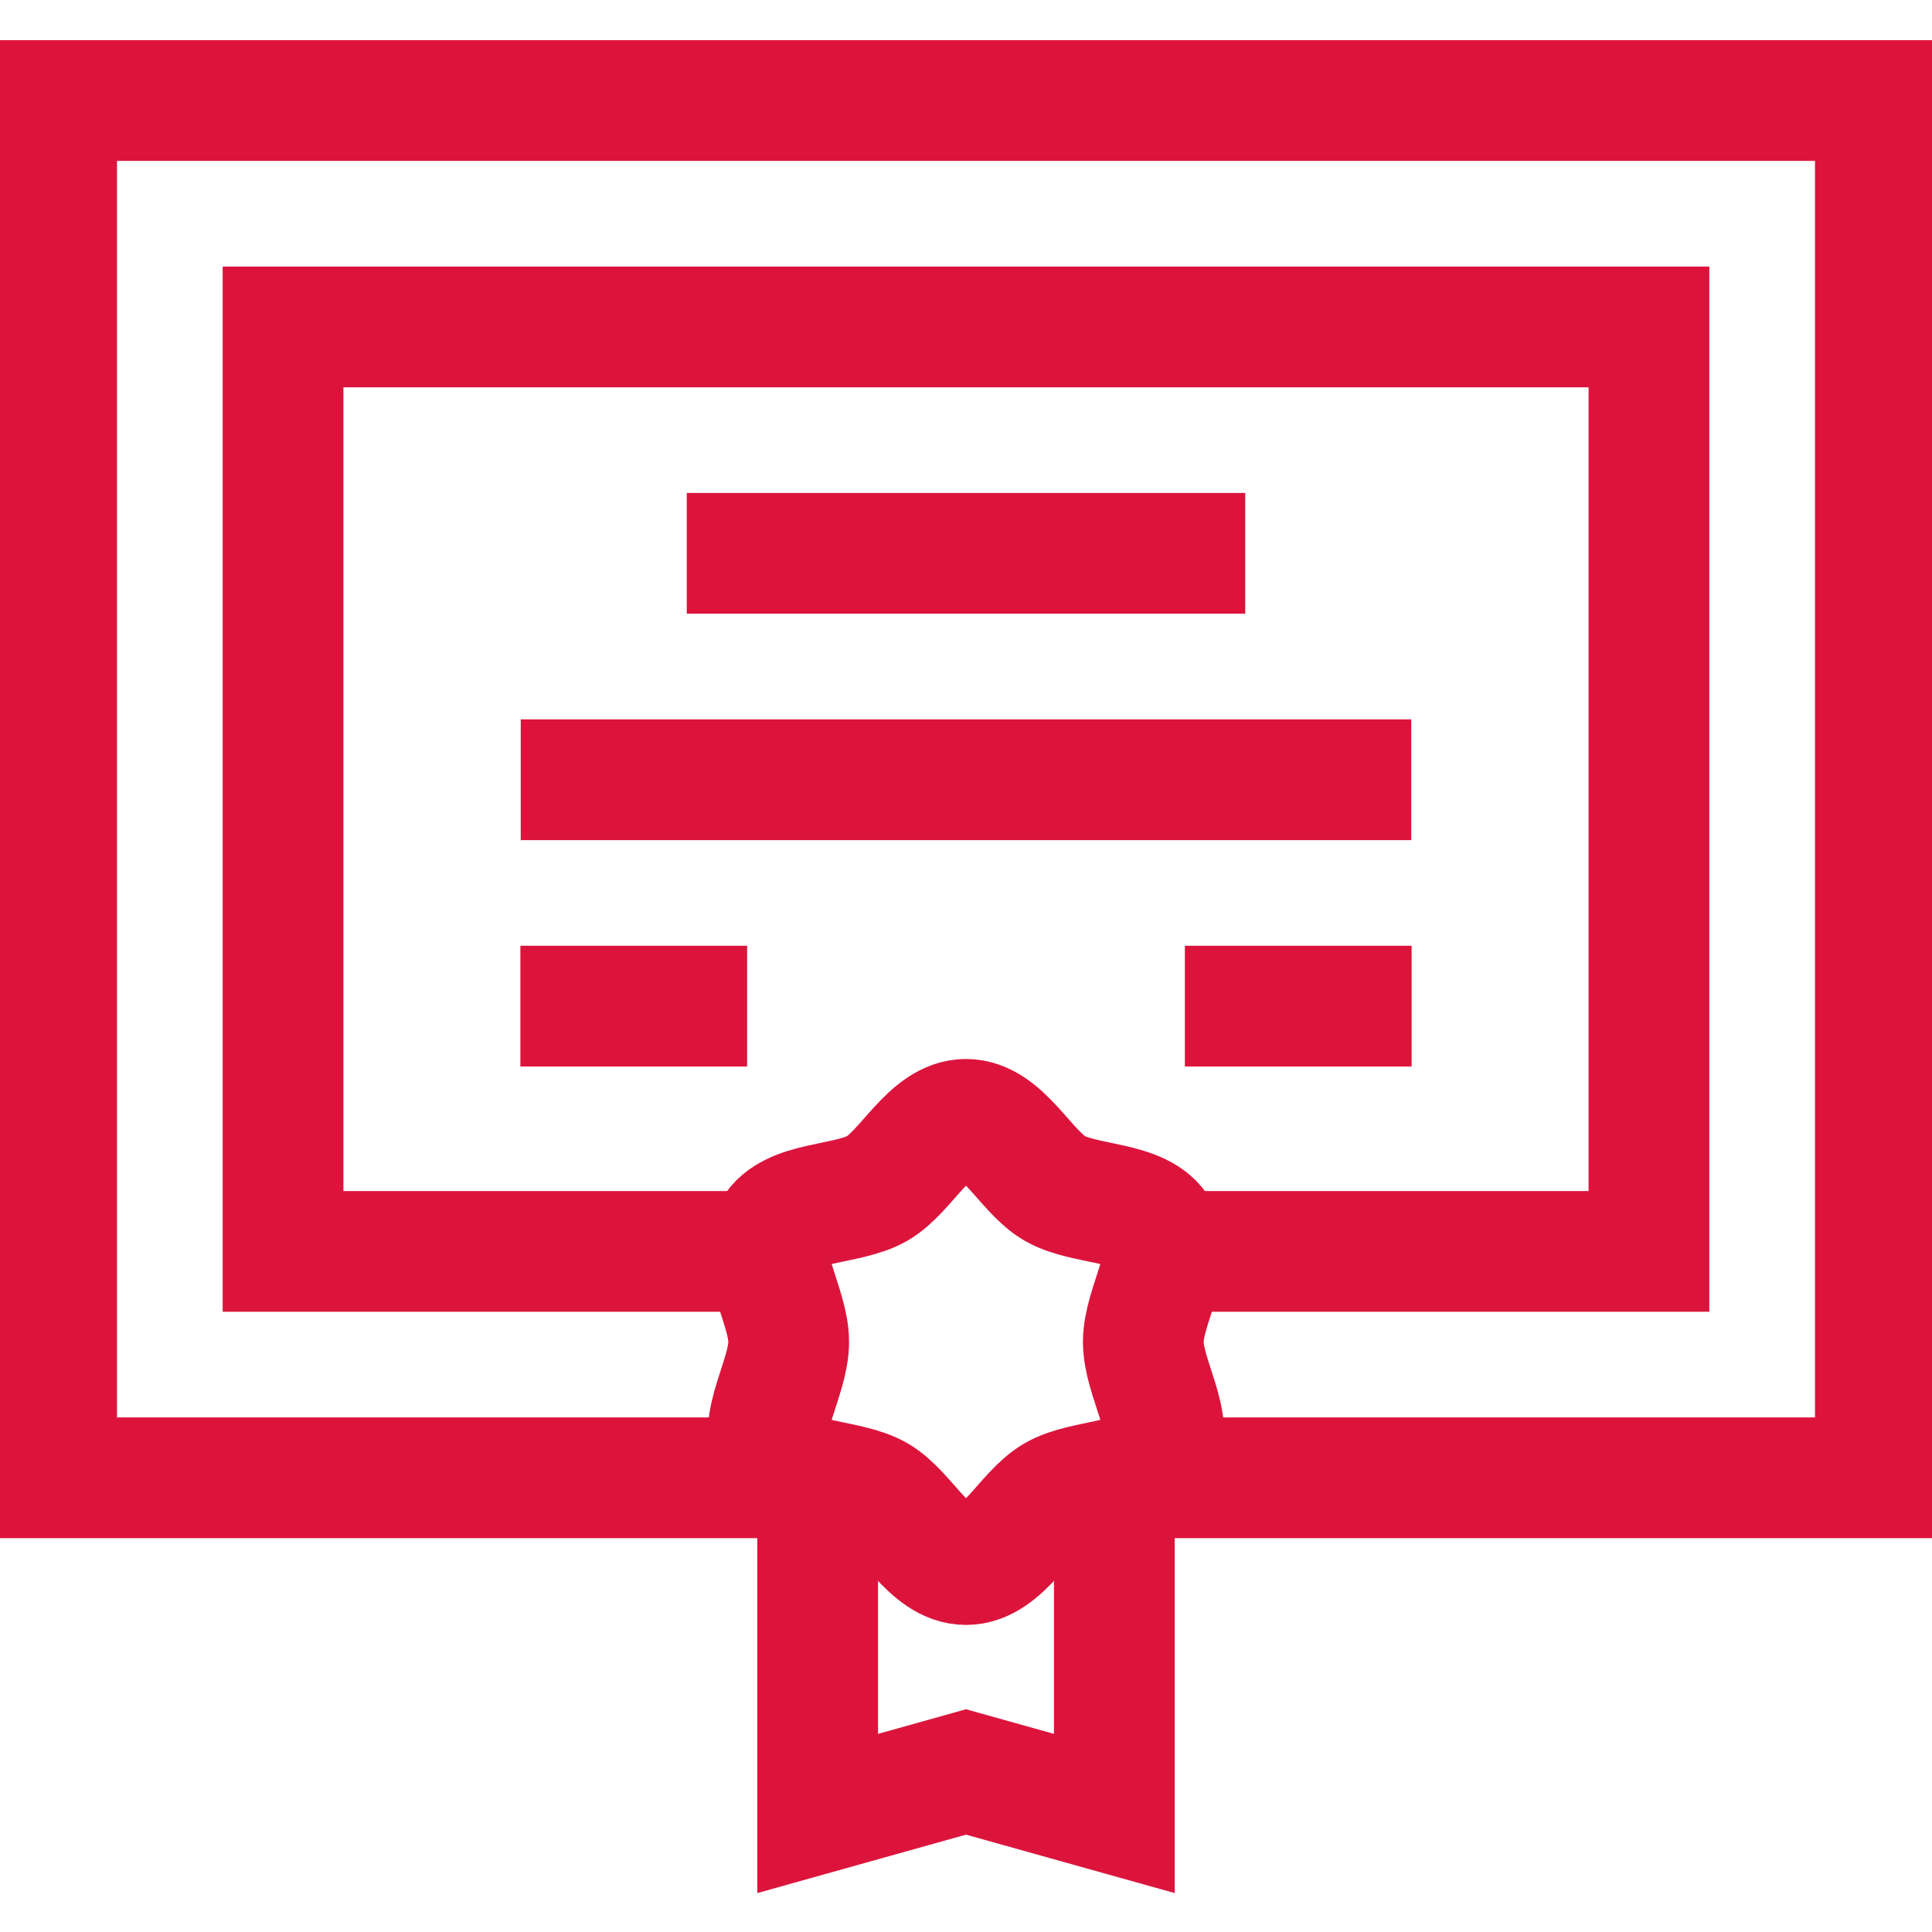 <svg width="32" height="32" viewBox="0 0 32 32" fill="none" xmlns="http://www.w3.org/2000/svg">
<g clip-path="url(#clip0_4237_10729)">
<path d="M13.438 24.477H0.938V1.665H31.062V24.477H18.875" stroke="#DC143C" stroke-width="2" stroke-miterlimit="10"/>
<path d="M12.625 20.727H4.688V5.415H27.312V20.727H19.188M18.457 23.95V30.037L16 29.349L13.543 30.037V23.95M8.625 12.915H23.375M8.619 16.665H12.375M23.381 16.665H19.625" stroke="#DC143C" stroke-width="2" stroke-miterlimit="10"/>
<path d="M20.625 9.165H11.375M18.937 22.227C18.937 21.624 19.476 20.87 19.194 20.383C18.903 19.88 17.971 19.974 17.469 19.683C16.981 19.401 16.603 18.54 16 18.54C15.397 18.54 15.019 19.401 14.531 19.683C14.029 19.973 13.097 19.88 12.806 20.383C12.524 20.87 13.063 21.624 13.063 22.227C13.063 22.831 12.524 23.584 12.806 24.071C13.097 24.574 14.029 24.481 14.531 24.771C15.019 25.053 15.397 25.914 16 25.914C16.603 25.914 16.981 25.053 17.469 24.772C17.971 24.481 18.903 24.574 19.194 24.071C19.476 23.584 18.937 22.831 18.937 22.227Z" stroke="#DC143C" stroke-width="2" stroke-miterlimit="10"/>
</g>
<defs>
<clipPath id="clip0_4237_10729">
<rect width="32" height="32" fill="white"/>
</clipPath>
</defs>
</svg>
